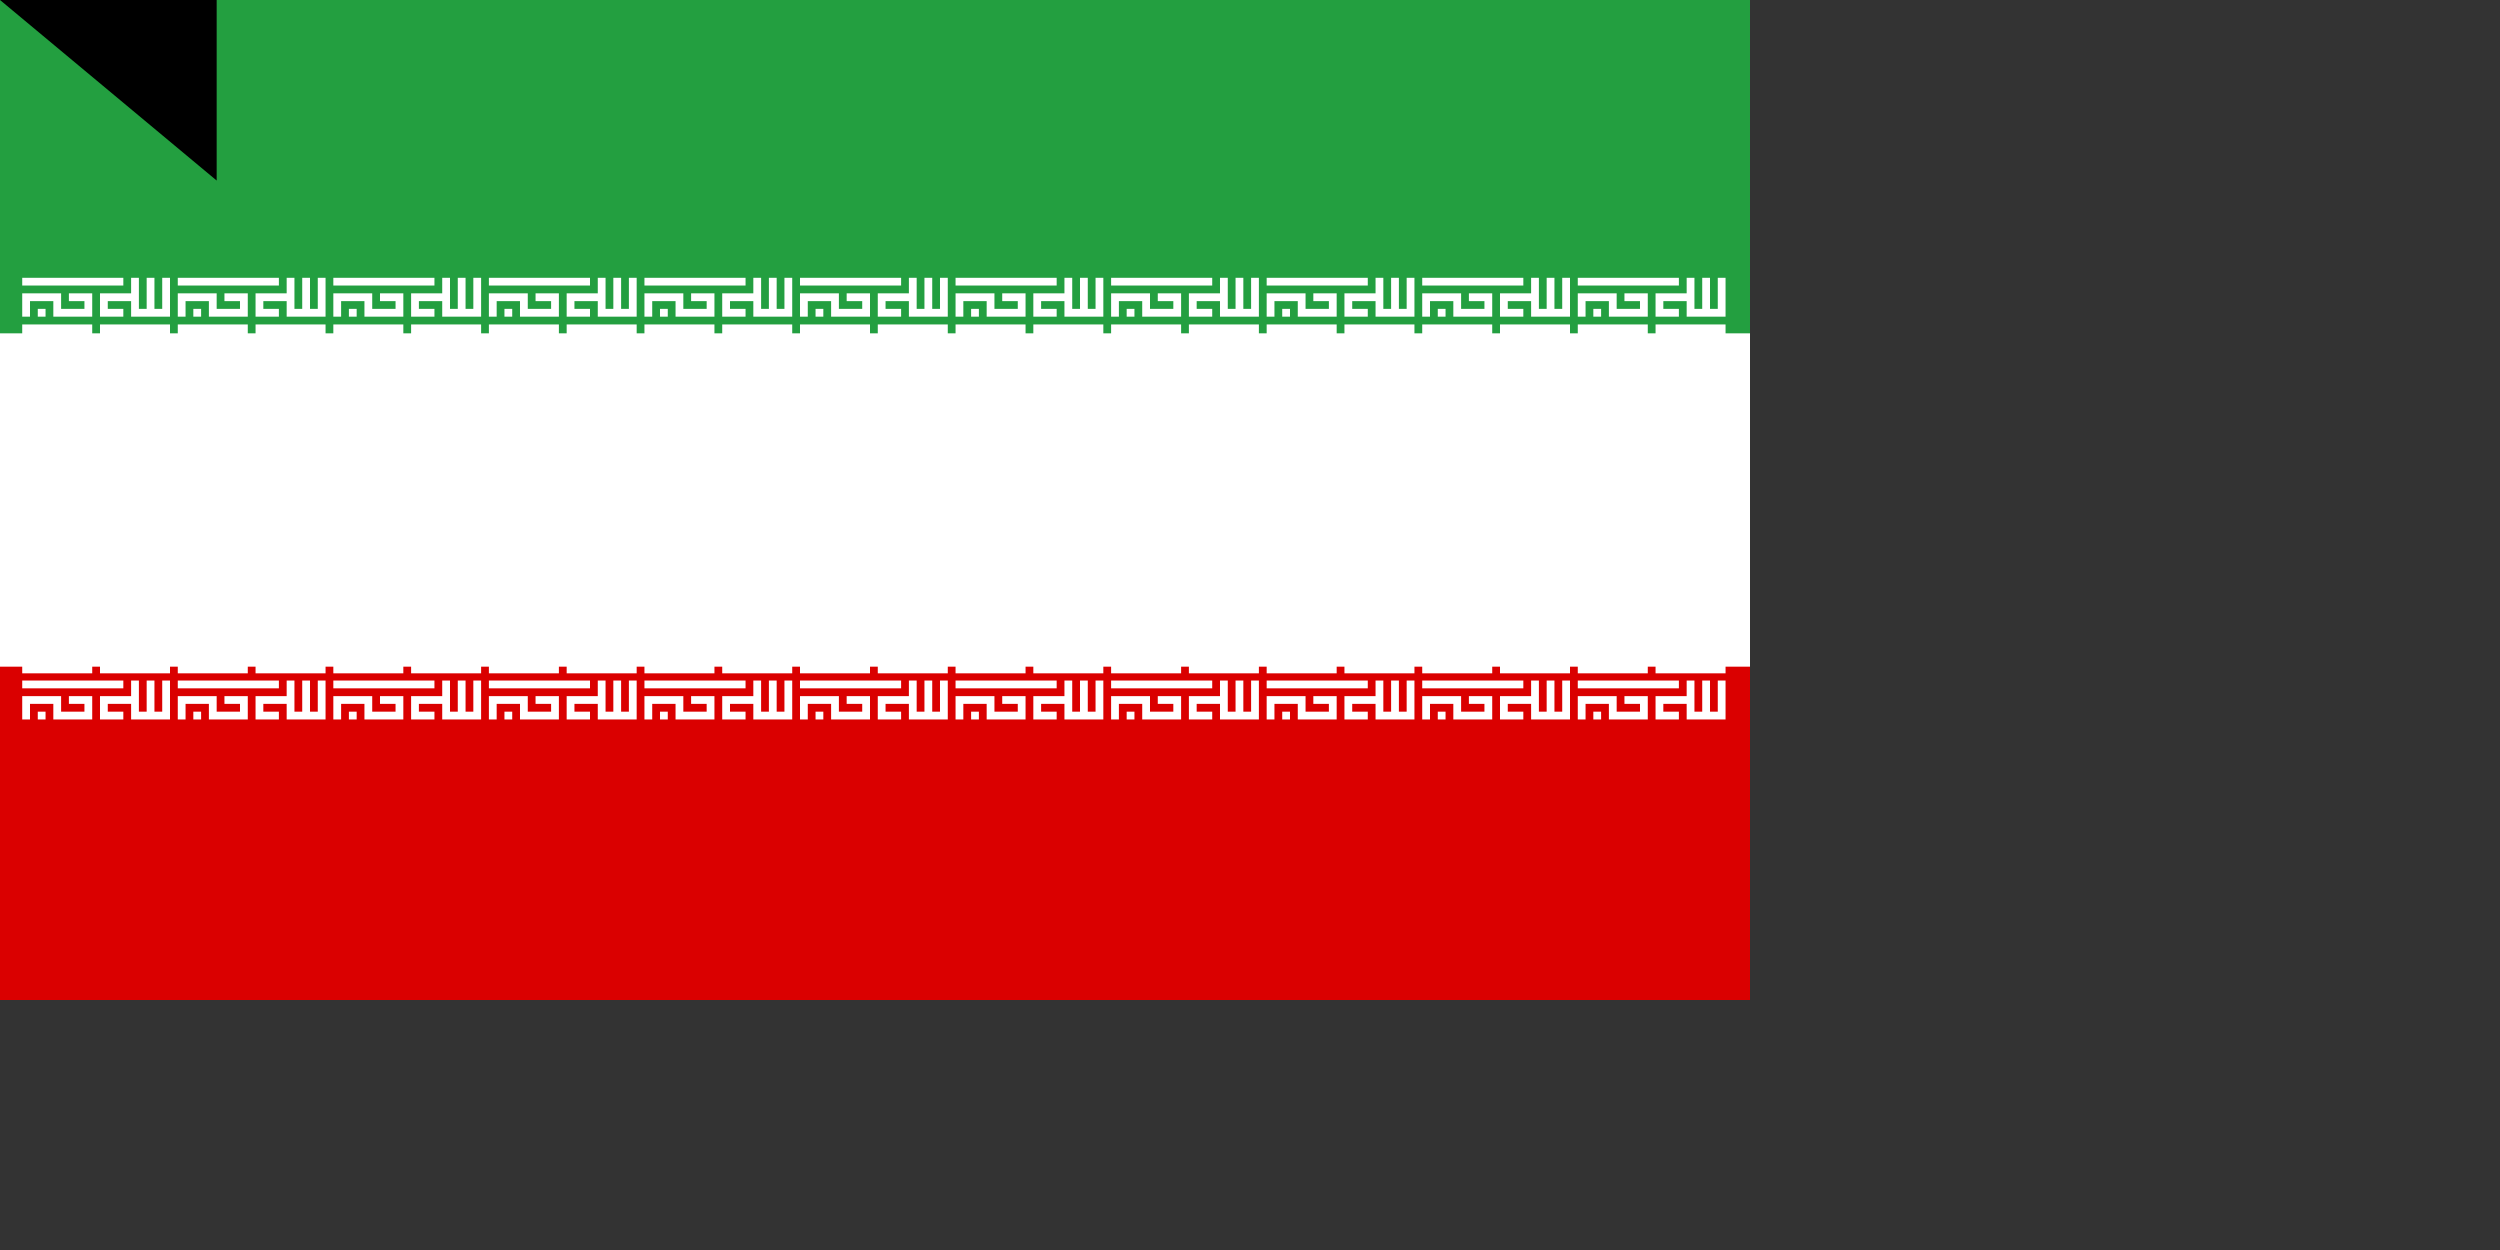 <svg xmlns="http://www.w3.org/2000/svg" xmlns:xlink="http://www.w3.org/1999/xlink" width="900" height="450"><rect width="100%" height="100%" fill="#333333" stroke="none"/><path fill="#da0000" d="M0 0h630v360H0z"/><path fill="#fff" d="M0 0h630v240H0z"/><path fill="#239f40" d="M0 0h630v120H0z"/><g transform="translate(8 100)"><g id="e"><g id="c" fill="none" stroke="#fff" stroke-width="2"><path id="b" d="M0 1h26M1 10V5h8v4h8V5h-5M4 9h2m20 0h-5V5h8m0-5v9h8V0m-4 0v9" transform="scale(1.4)"/><path id="a" d="M0 7h9m1 0h9" transform="scale(2.8)"/><use xlink:href="#a" y="120"/><use xlink:href="#b" y="145"/></g><g id="d"><use xlink:href="#c" x="56"/><use xlink:href="#c" x="112"/><use xlink:href="#c" x="168"/></g></g><use xlink:href="#d" x="168"/><use xlink:href="#e" x="392"/></g><g fill="#da0000" transform="matrix(45 0 0 45 315 180)"><g id="f"><path d="M-1 1a1 1 0 0 0 1-2 1 1 0 0 1-1 2"/><path d="M1 1a1 1 0 0 0-1-2 1 1 0 0 1 1 2M0 1v-2 2zm0-2"/></g><use xlink:href="#f" transform="scale(-1 1)"/></g><path id="path-b7497" d="m m0 78 m0 65 m0 65 m0 65 m0 65 m0 65 m0 65 m0 65 m0 65 m0 65 m0 65 m0 65 m0 65 m0 65 m0 65 m0 65 m0 65 m0 65 m0 65 m0 65 m0 77 m0 48 m0 85 m0 122 m0 74 m0 120 m0 50 m0 104 m0 100 m0 69 m0 120 m0 71 m0 65 m0 112 m0 73 m0 84 m0 110 m0 106 m0 55 m0 72 m0 105 m0 106 m0 88 m0 55 m0 104 m0 90 m0 49 m0 83 m0 55 m0 116 m0 47 m0 119 m0 108 m0 109 m0 119 m0 86 m0 118 m0 109 m0 48 m0 97 m0 57 m0 122 m0 75 m0 54 m0 110 m0 54 m0 102 m0 103 m0 51 m0 71 m0 56 m0 110 m0 117 m0 101 m0 108 m0 76 m0 80 m0 99 m0 97 m0 85 m0 54 m0 117 m0 98 m0 105 m0 89 m0 119 m0 61 m0 61"/>
</svg>